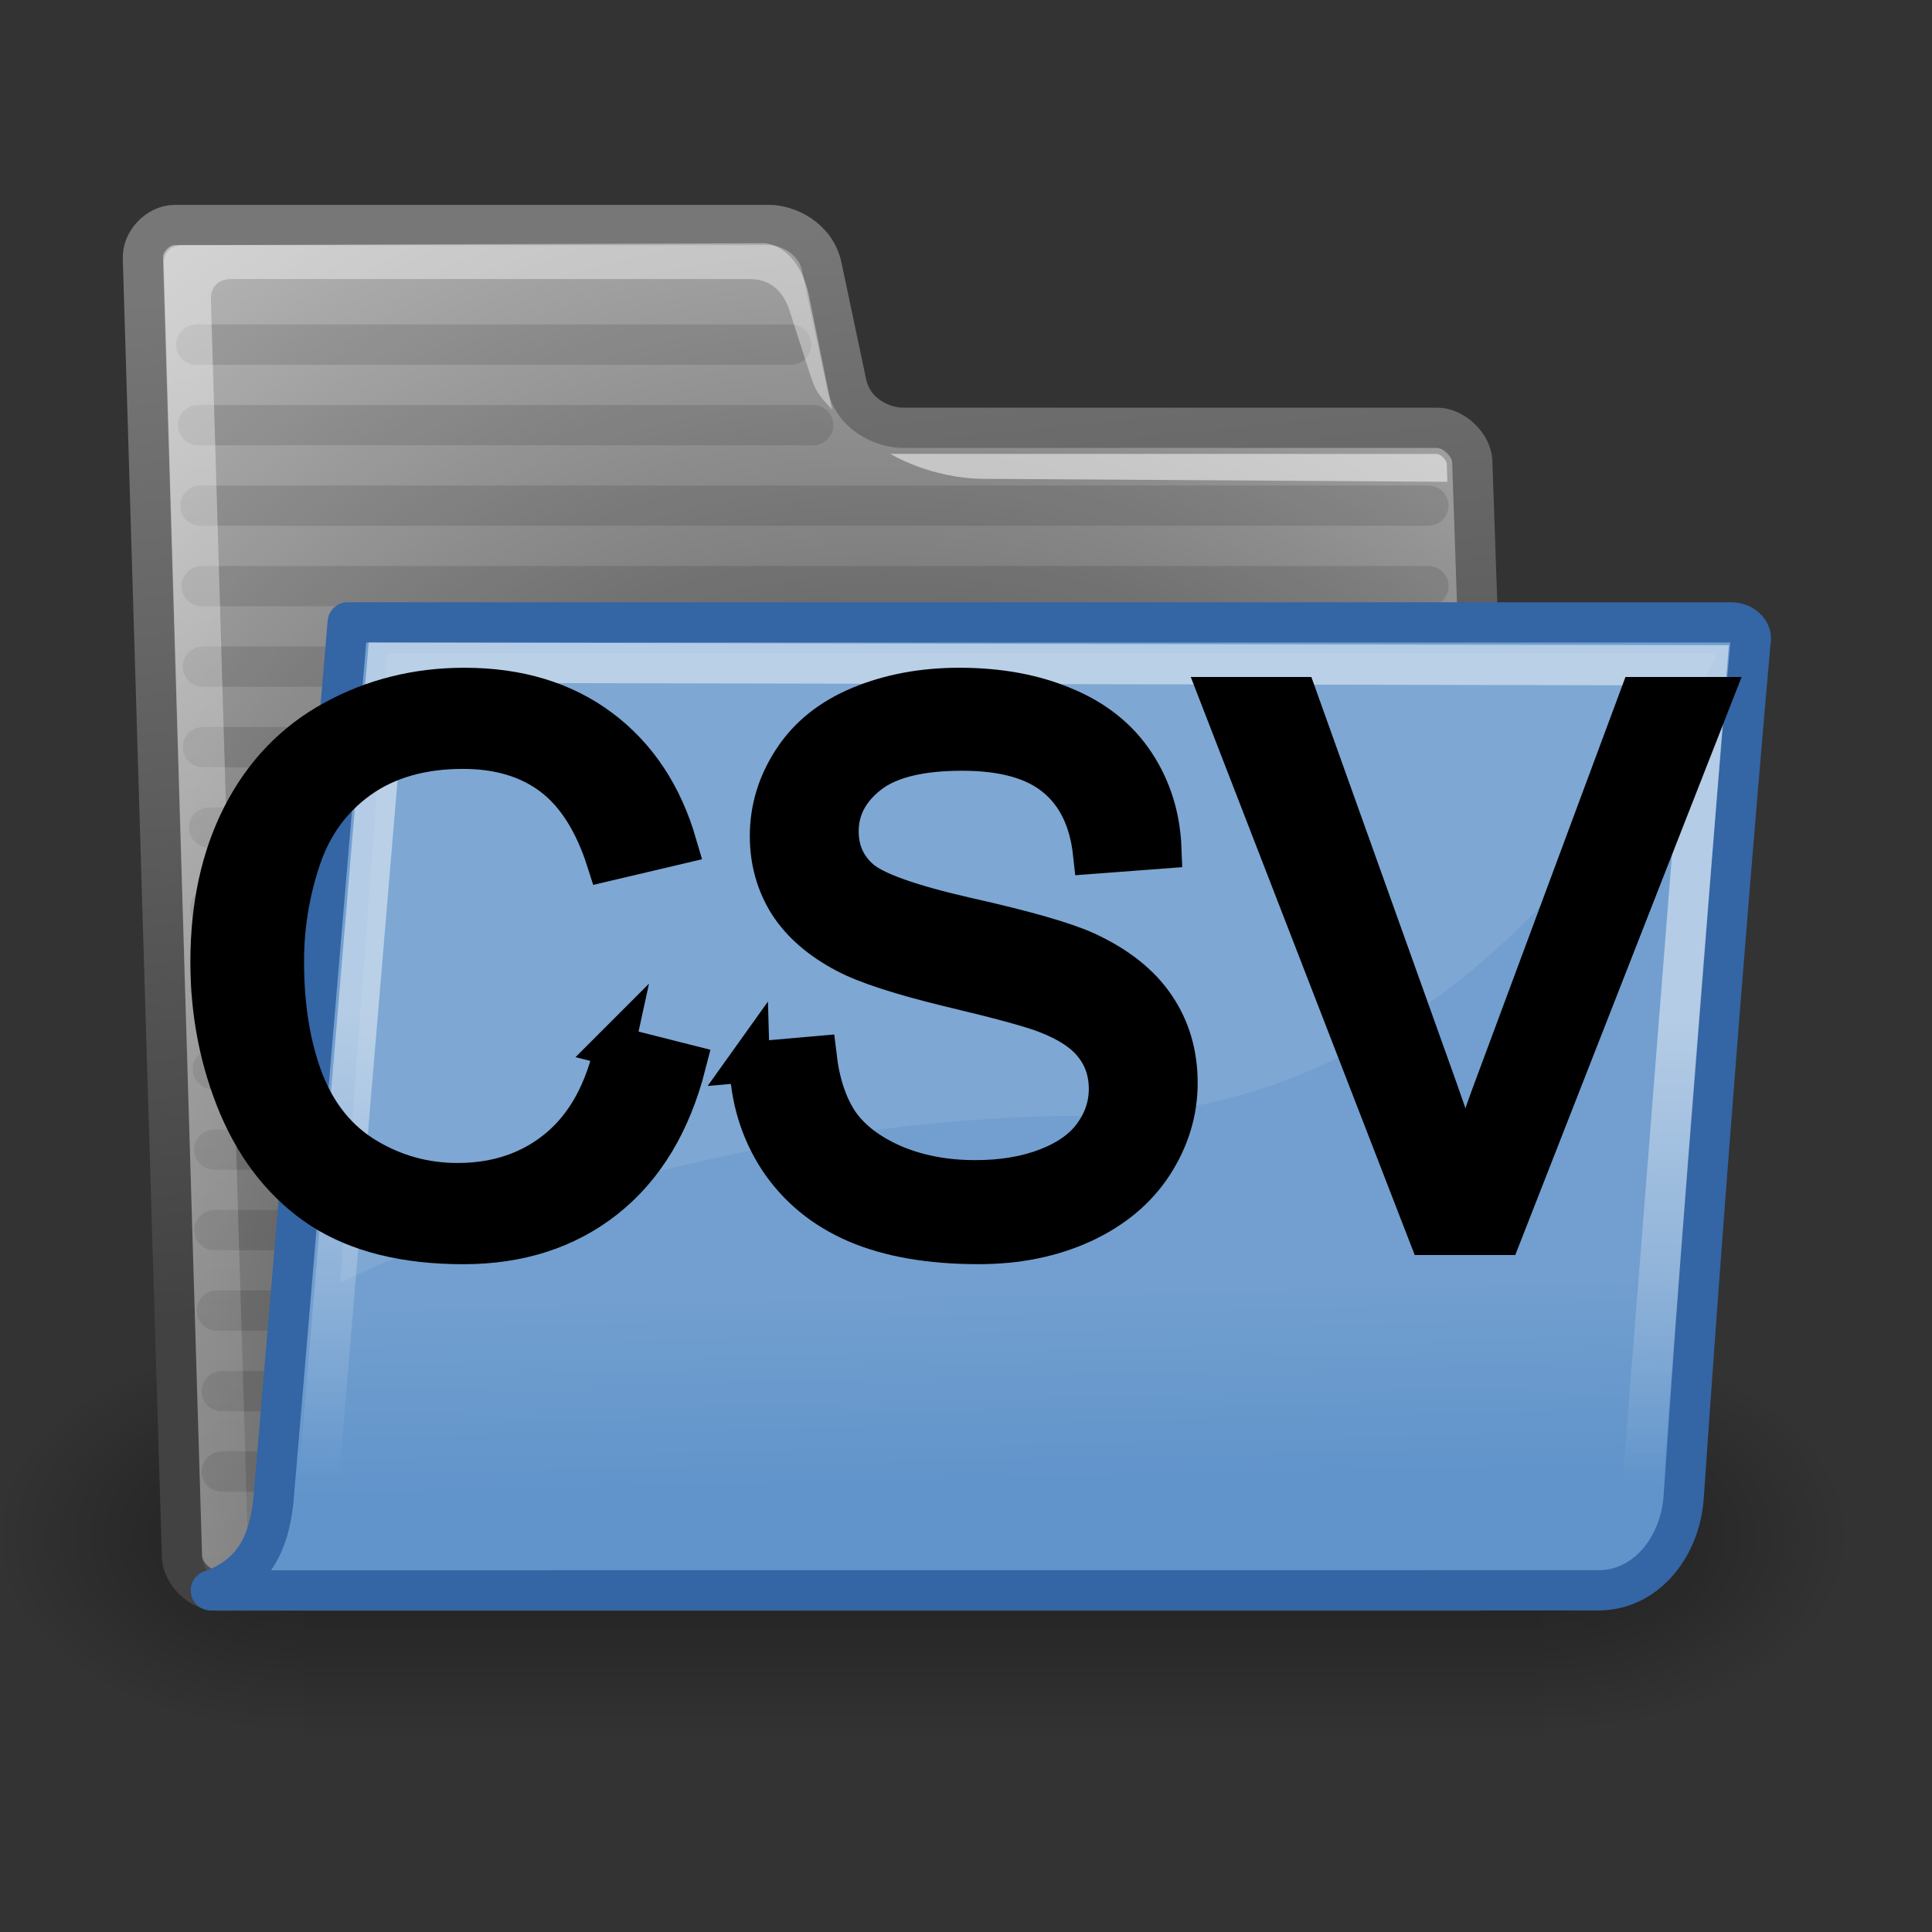 <?xml version="1.0" encoding="UTF-8" standalone="no"?>
<svg
   xmlns:dc="http://purl.org/dc/elements/1.1/"
   xmlns:cc="http://creativecommons.org/ns#"
   xmlns:rdf="http://www.w3.org/1999/02/22-rdf-syntax-ns#"
   xmlns:svg="http://www.w3.org/2000/svg"
   xmlns="http://www.w3.org/2000/svg"
   xmlns:xlink="http://www.w3.org/1999/xlink"
   xmlns:sodipodi="http://sodipodi.sourceforge.net/DTD/sodipodi-0.dtd"
   xmlns:inkscape="http://www.inkscape.org/namespaces/inkscape"
   id="svg97"
   height="48"
   width="48"
   version="1.0"
   sodipodi:docname="folder-csv.svg"
   inkscape:version="1.0.1 (3bc2e813f5, 2020-09-07)">
  <rect width="100%" height="100%" fill="#333333" stroke="none"/>
  <sodipodi:namedview
     pagecolor="#ffffff"
     bordercolor="#666666"
     borderopacity="1"
     objecttolerance="10"
     gridtolerance="10"
     guidetolerance="10"
     inkscape:pageopacity="0"
     inkscape:pageshadow="2"
     inkscape:window-width="1920"
     inkscape:window-height="1018"
     id="namedview55"
     showgrid="false"
     inkscape:zoom="17.708333"
     inkscape:cx="24"
     inkscape:cy="24"
     inkscape:window-x="-8"
     inkscape:window-y="-8"
     inkscape:window-maximized="1"
     inkscape:current-layer="svg97"
     inkscape:document-rotation="0" />
  <defs
     id="defs3">
    <rect
       x="6.268"
       y="11.351"
       width="41.393"
       height="33.826"
       id="rect890" />
    <radialGradient
       id="radialGradient6719"
       xlink:href="#linearGradient5060"
       gradientUnits="userSpaceOnUse"
       cy="486.65"
       cx="605.71"
       gradientTransform="matrix(-2.774 0 0 1.97 112.76 -872.89)"
       r="117.14" />
    <linearGradient
       id="linearGradient5060">
      <stop
         id="stop5062"
         offset="0" />
      <stop
         id="stop5064"
         stop-opacity="0"
         offset="1" />
    </linearGradient>
    <radialGradient
       id="radialGradient6717"
       xlink:href="#linearGradient5060"
       gradientUnits="userSpaceOnUse"
       cy="486.65"
       cx="605.71"
       gradientTransform="matrix(2.774 0 0 1.97 -1891.6 -872.89)"
       r="117.14" />
    <linearGradient
       id="linearGradient6715"
       y2="609.51"
       gradientUnits="userSpaceOnUse"
       x2="302.86"
       gradientTransform="matrix(2.774 0 0 1.97 -1892.2 -872.89)"
       y1="366.65"
       x1="302.86">
      <stop
         id="stop5050"
         stop-opacity="0"
         offset="0" />
      <stop
         id="stop5056"
         offset=".5" />
      <stop
         id="stop5052"
         stop-opacity="0"
         offset="1" />
    </linearGradient>
    <radialGradient
       id="radialGradient238"
       gradientUnits="userSpaceOnUse"
       cy="37.518"
       cx="20.706"
       gradientTransform="matrix(1.055 -.027 .178 1.191 -3.572 -7.125)"
       r="30.905">
      <stop
         id="stop1790"
         stop-color="#202020"
         offset="0" />
      <stop
         id="stop1791"
         stop-color="#b9b9b9"
         offset="1" />
    </radialGradient>
    <linearGradient
       id="linearGradient491"
       y2="66.834"
       gradientUnits="userSpaceOnUse"
       x2="9.898"
       gradientTransform="matrix(1.517 0 0 .709 -.88 -1.318)"
       y1="13.773"
       x1="6.23">
      <stop
         id="stop3984"
         stop-color="#fff"
         stop-opacity=".876"
         offset="0" />
      <stop
         id="stop3985"
         stop-color="#fffffe"
         stop-opacity="0"
         offset="1" />
    </linearGradient>
    <linearGradient
       id="linearGradient322"
       y2="46.689"
       gradientUnits="userSpaceOnUse"
       x2="12.854"
       gradientTransform="matrix(1.317 0 0 .816 -.88 -1.318)"
       y1="32.567"
       x1="13.036">
      <stop
         id="stop320"
         stop-color="#fff"
         offset="0" />
      <stop
         id="stop321"
         stop-color="#fff"
         stop-opacity="0"
         offset="1" />
    </linearGradient>
    <linearGradient
       id="linearGradient3104"
       y2="6.18"
       gradientUnits="userSpaceOnUse"
       x2="15.515"
       y1="31.368"
       x1="18.113">
      <stop
         id="stop3098"
         stop-color="#424242"
         offset="0" />
      <stop
         id="stop3100"
         stop-color="#777"
         offset="1" />
    </linearGradient>
    <linearGradient
       id="linearGradient9772"
       y2="32.05"
       gradientUnits="userSpaceOnUse"
       x2="22.065"
       y1="36.988"
       x1="22.176">
      <stop
         id="stop9768"
         stop-color="#6194cb"
         offset="0" />
      <stop
         id="stop9770"
         stop-color="#729fcf"
         offset="1" />
    </linearGradient>
  </defs>
  <g
     id="layer1">
    <g
       id="g6707"
       transform="matrix(.023 0 0 .021 43.383 36.37)">
      <rect
         id="rect6709"
         opacity=".402"
         height="478.36"
         width="1339.6"
         y="-150.7"
         x="-1559.3"
         fill="url(#linearGradient6715)" />
      <path
         id="path6711"
         opacity=".402"
         d="m-219.62-150.68v478.33c142.88 0.9 345.4-107.17 345.4-239.2 0-132.02-159.44-239.13-345.4-239.13z"
         fill="url(#radialGradient6717)" />
      <path
         id="path6713"
         opacity=".402"
         d="m-1559.3-150.68v478.33c-142.8 0.9-345.4-107.17-345.4-239.2 0-132.02 159.5-239.13 345.4-239.13z"
         fill="url(#radialGradient6719)" />
    </g>
    <path
       id="path216"
       stroke-linejoin="round"
       d="m4.522 38.687c0.022 0.417 0.46 0.833 0.876 0.833h31.327c0.416 0 0.811-0.416 0.789-0.833l-0.936-27.226c-0.022-0.417-0.46-0.833-0.877-0.833h-13.27c-0.486 0-1.235-0.316-1.402-1.107l-0.612-2.893c-0.155-0.736-0.882-1.038-1.298-1.038h-14.779c-0.416 0-0.811 0.416-0.789 0.833l0.971 32.264z"
       stroke="url(#linearGradient3104)"
       stroke-linecap="round"
       fill="url(#radialGradient238)" />
    <path
       id="path9788"
       opacity=".114"
       stroke-linejoin="round"
       d="m5.227 22.562h30.265"
       stroke="#000"
       stroke-linecap="round"
       fill="#729fcf" />
    <path
       id="path9784"
       opacity=".114"
       stroke-linejoin="round"
       d="m5.042 18.562h30.447"
       stroke="#000"
       stroke-linecap="round"
       fill="#729fcf" />
    <path
       id="path9778"
       opacity=".114"
       stroke-linejoin="round"
       d="m4.981 12.562h30.507"
       stroke="#000"
       stroke-linecap="round"
       fill="#729fcf" />
    <path
       id="path9798"
       opacity=".114"
       stroke-linejoin="round"
       d="m5.386 32.562h30.109"
       stroke="#000"
       stroke-linecap="round"
       fill="#729fcf" />
    <path
       id="path9800"
       opacity=".114"
       stroke-linejoin="round"
       d="m5.509 34.562h29.988"
       stroke="#000"
       stroke-linecap="round"
       fill="#729fcf" />
    <path
       id="path9782"
       opacity=".114"
       stroke-linejoin="round"
       d="m5.042 16.562h30.447"
       stroke="#000"
       stroke-linecap="round"
       fill="#729fcf" />
    <path
       id="path9780"
       opacity=".114"
       stroke-linejoin="round"
       d="m5.011 14.562h30.478"
       stroke="#000"
       stroke-linecap="round"
       fill="#729fcf" />
    <path
       id="path9776"
       opacity=".114"
       stroke-linejoin="round"
       d="m4.922 10.562h15.281"
       stroke="#000"
       stroke-linecap="round"
       fill="#729fcf" />
    <path
       id="path9774"
       opacity=".114"
       stroke-linejoin="round"
       d="m4.874 8.562h14.783"
       stroke="#000"
       stroke-linecap="round"
       fill="#729fcf" />
    <path
       id="path9794"
       opacity=".114"
       stroke-linejoin="round"
       d="m5.325 28.562h30.169"
       stroke="#000"
       stroke-linecap="round"
       fill="#729fcf" />
    <path
       id="path9792"
       opacity=".114"
       stroke-linejoin="round"
       d="m5.288 26.562h30.205"
       stroke="#000"
       stroke-linecap="round"
       fill="#729fcf" />
    <path
       id="path9790"
       opacity=".114"
       stroke-linejoin="round"
       d="m5.227 24.562h30.265"
       stroke="#000"
       stroke-linecap="round"
       fill="#729fcf" />
    <path
       id="path9786"
       opacity=".114"
       stroke-linejoin="round"
       d="m5.196 20.562h30.296"
       stroke="#000"
       stroke-linecap="round"
       fill="#729fcf" />
    <path
       id="path9796"
       opacity=".114"
       stroke-linejoin="round"
       d="m5.325 30.562h30.169"
       stroke="#000"
       stroke-linecap="round"
       fill="#729fcf" />
    <path
       id="path9802"
       opacity=".114"
       stroke-linejoin="round"
       d="m5.509 36.562h29.988"
       stroke="#000"
       stroke-linecap="round"
       fill="#729fcf" />
    <path
       id="path219"
       opacity=".451"
       d="m6.068 38.864c0.016 0.312-0.181 0.52-0.498 0.416-0.318-0.104-0.537-0.312-0.553-0.624l-0.948-32.065c-0.016-0.312 0.165-0.5 0.477-0.5l14.422-0.048c0.313 0 0.932 0.3 1.133 1.322l0.574 2.816c-0.427-0.466-0.419-0.48-0.638-1.157l-0.406-1.259c-0.219-0.728-0.698-0.832-1.01-0.832h-12.888c-0.312 0-0.509 0.208-0.493 0.52l0.938 31.515-0.11-0.104z"
       display="block"
       fill="url(#linearGradient491)" />
    <g
       id="g220"
       fill-opacity=".757"
       transform="matrix(1.041 0 .054 1.041 -8.67 2.671)"
       fill="#fff">
      <path
         id="path221"
         fill-opacity=".508"
         fill="#fff"
         d="m42.417 8.515c0.005-0.097-0.128-0.247-0.235-0.247l-13.031-0.002s0.911 0.588 2.201 0.596l11.054 0.071c0.011-0.212 0.003-0.256 0.011-0.418z" />
    </g>
    <path
       id="path233"
       stroke-linejoin="round"
       d="m39.784 39.511c1.143-0.044 1.963-1.097 2.047-2.321 0.791-11.549 1.659-21.232 1.659-21.232 0.072-0.248-0.168-0.495-0.48-0.495h-34.371c-0 0-1.851 21.867-1.851 21.867-0.115 0.982-0.466 1.804-1.55 2.183l34.546-0.002z"
       display="block"
       stroke="#3465a4"
       fill="url(#linearGradient9772)" />
    <path
       id="path304"
       opacity=".466"
       d="m9.62 16.464l32.791 0.065-1.574 20.002c-0.084 1.071-0.45 1.428-1.872 1.428-1.872 0-28.678-0.032-31.395-0.032 0.234-0.321 0.334-0.989 0.335-1.005l1.715-20.458z"
       stroke="url(#linearGradient322)"
       stroke-linecap="round"
       stroke-width="1px"
       fill="none" />
    <path
       id="path323"
       d="m9.62 16.223l-1.167 15.643s8.296-4.148 18.666-4.148 15.555-11.495 15.555-11.495h-33.055z"
       fill-opacity=".089"
       fill-rule="evenodd"
       fill="#fff" />
  </g>
  <g
     id="g1568"
     transform="translate(-1.233,-3.074)"
     style="fill:#000000;fill-opacity:1;stroke:#000000;stroke-opacity:1">
    <path
       d="m 16.507,29.07 1.768,0.447 q -0.556,2.178 -2.005,3.327 -1.44,1.139 -3.527,1.139 -2.16,0 -3.518,-0.875 Q 7.876,32.223 7.165,30.555 6.463,28.887 6.463,26.973 q 0,-2.087 0.793,-3.637 0.802,-1.559 2.27,-2.361 1.477,-0.811 3.245,-0.811 2.005,0 3.372,1.021 1.367,1.021 1.905,2.871 l -1.741,0.41 q -0.465,-1.458 -1.349,-2.124 -0.884,-0.665 -2.224,-0.665 -1.54,0 -2.579,0.738 -1.03,0.738 -1.449,1.987 -0.419,1.24 -0.419,2.561 0,1.704 0.492,2.98 0.501,1.267 1.549,1.896 1.048,0.629 2.27,0.629 1.486,0 2.516,-0.857 1.03,-0.857 1.395,-2.543 z"
       style="font-style:normal;font-variant:normal;font-weight:normal;font-stretch:normal;font-size:18.667px;line-height:125%;font-family:Arial;-inkscape-font-specification:Arial;letter-spacing:0px;word-spacing:0px;white-space:pre;fill:#000000;fill-opacity:1;stroke:#000000;stroke-width:1px;stroke-linecap:butt;stroke-linejoin:miter;stroke-opacity:1"
       id="path2793" />
    <path
       d="m 19.852,29.462 1.668,-0.146 q 0.118,1.003 0.547,1.65 0.438,0.638 1.349,1.039 0.911,0.392 2.051,0.392 1.012,0 1.786,-0.301 0.775,-0.301 1.148,-0.82 0.383,-0.529 0.383,-1.148 0,-0.629 -0.365,-1.094 -0.365,-0.474 -1.203,-0.793 -0.538,-0.21 -2.379,-0.647 -1.841,-0.447 -2.579,-0.839 -0.957,-0.501 -1.431,-1.24 -0.465,-0.747 -0.465,-1.668 0,-1.012 0.574,-1.887 0.574,-0.884 1.677,-1.34 1.103,-0.456 2.452,-0.456 1.486,0 2.616,0.483 1.139,0.474 1.75,1.404 0.611,0.93 0.656,2.105 l -1.695,0.128 q -0.137,-1.267 -0.93,-1.914 -0.784,-0.647 -2.324,-0.647 -1.604,0 -2.342,0.592 -0.729,0.583 -0.729,1.413 0,0.72 0.52,1.185 0.51,0.465 2.661,0.957 2.16,0.483 2.962,0.848 1.167,0.538 1.723,1.367 0.556,0.82 0.556,1.896 0,1.066 -0.611,2.014 -0.611,0.939 -1.759,1.467 -1.139,0.52 -2.57,0.52 -1.814,0 -3.044,-0.529 -1.221,-0.529 -1.923,-1.586 -0.693,-1.066 -0.729,-2.406 z"
       style="font-style:normal;font-variant:normal;font-weight:normal;font-stretch:normal;font-size:18.667px;line-height:125%;font-family:Arial;-inkscape-font-specification:Arial;letter-spacing:0px;word-spacing:0px;white-space:pre;fill:#000000;fill-opacity:1;stroke:#000000;stroke-width:1px;stroke-linecap:butt;stroke-linejoin:miter;stroke-opacity:1"
       id="path2795" />
    <path
       d="M 36.724,33.755 31.547,20.393 h 1.914 l 3.473,9.707 q 0.419,1.167 0.702,2.188 0.31,-1.094 0.72,-2.188 l 3.609,-9.707 h 1.805 l -5.232,13.362 z"
       style="font-style:normal;font-variant:normal;font-weight:normal;font-stretch:normal;font-size:18.667px;line-height:125%;font-family:Arial;-inkscape-font-specification:Arial;letter-spacing:0px;word-spacing:0px;white-space:pre;fill:#000000;fill-opacity:1;stroke:#000000;stroke-width:1px;stroke-linecap:butt;stroke-linejoin:miter;stroke-opacity:1"
       id="path2797" />
  </g>
</svg>
